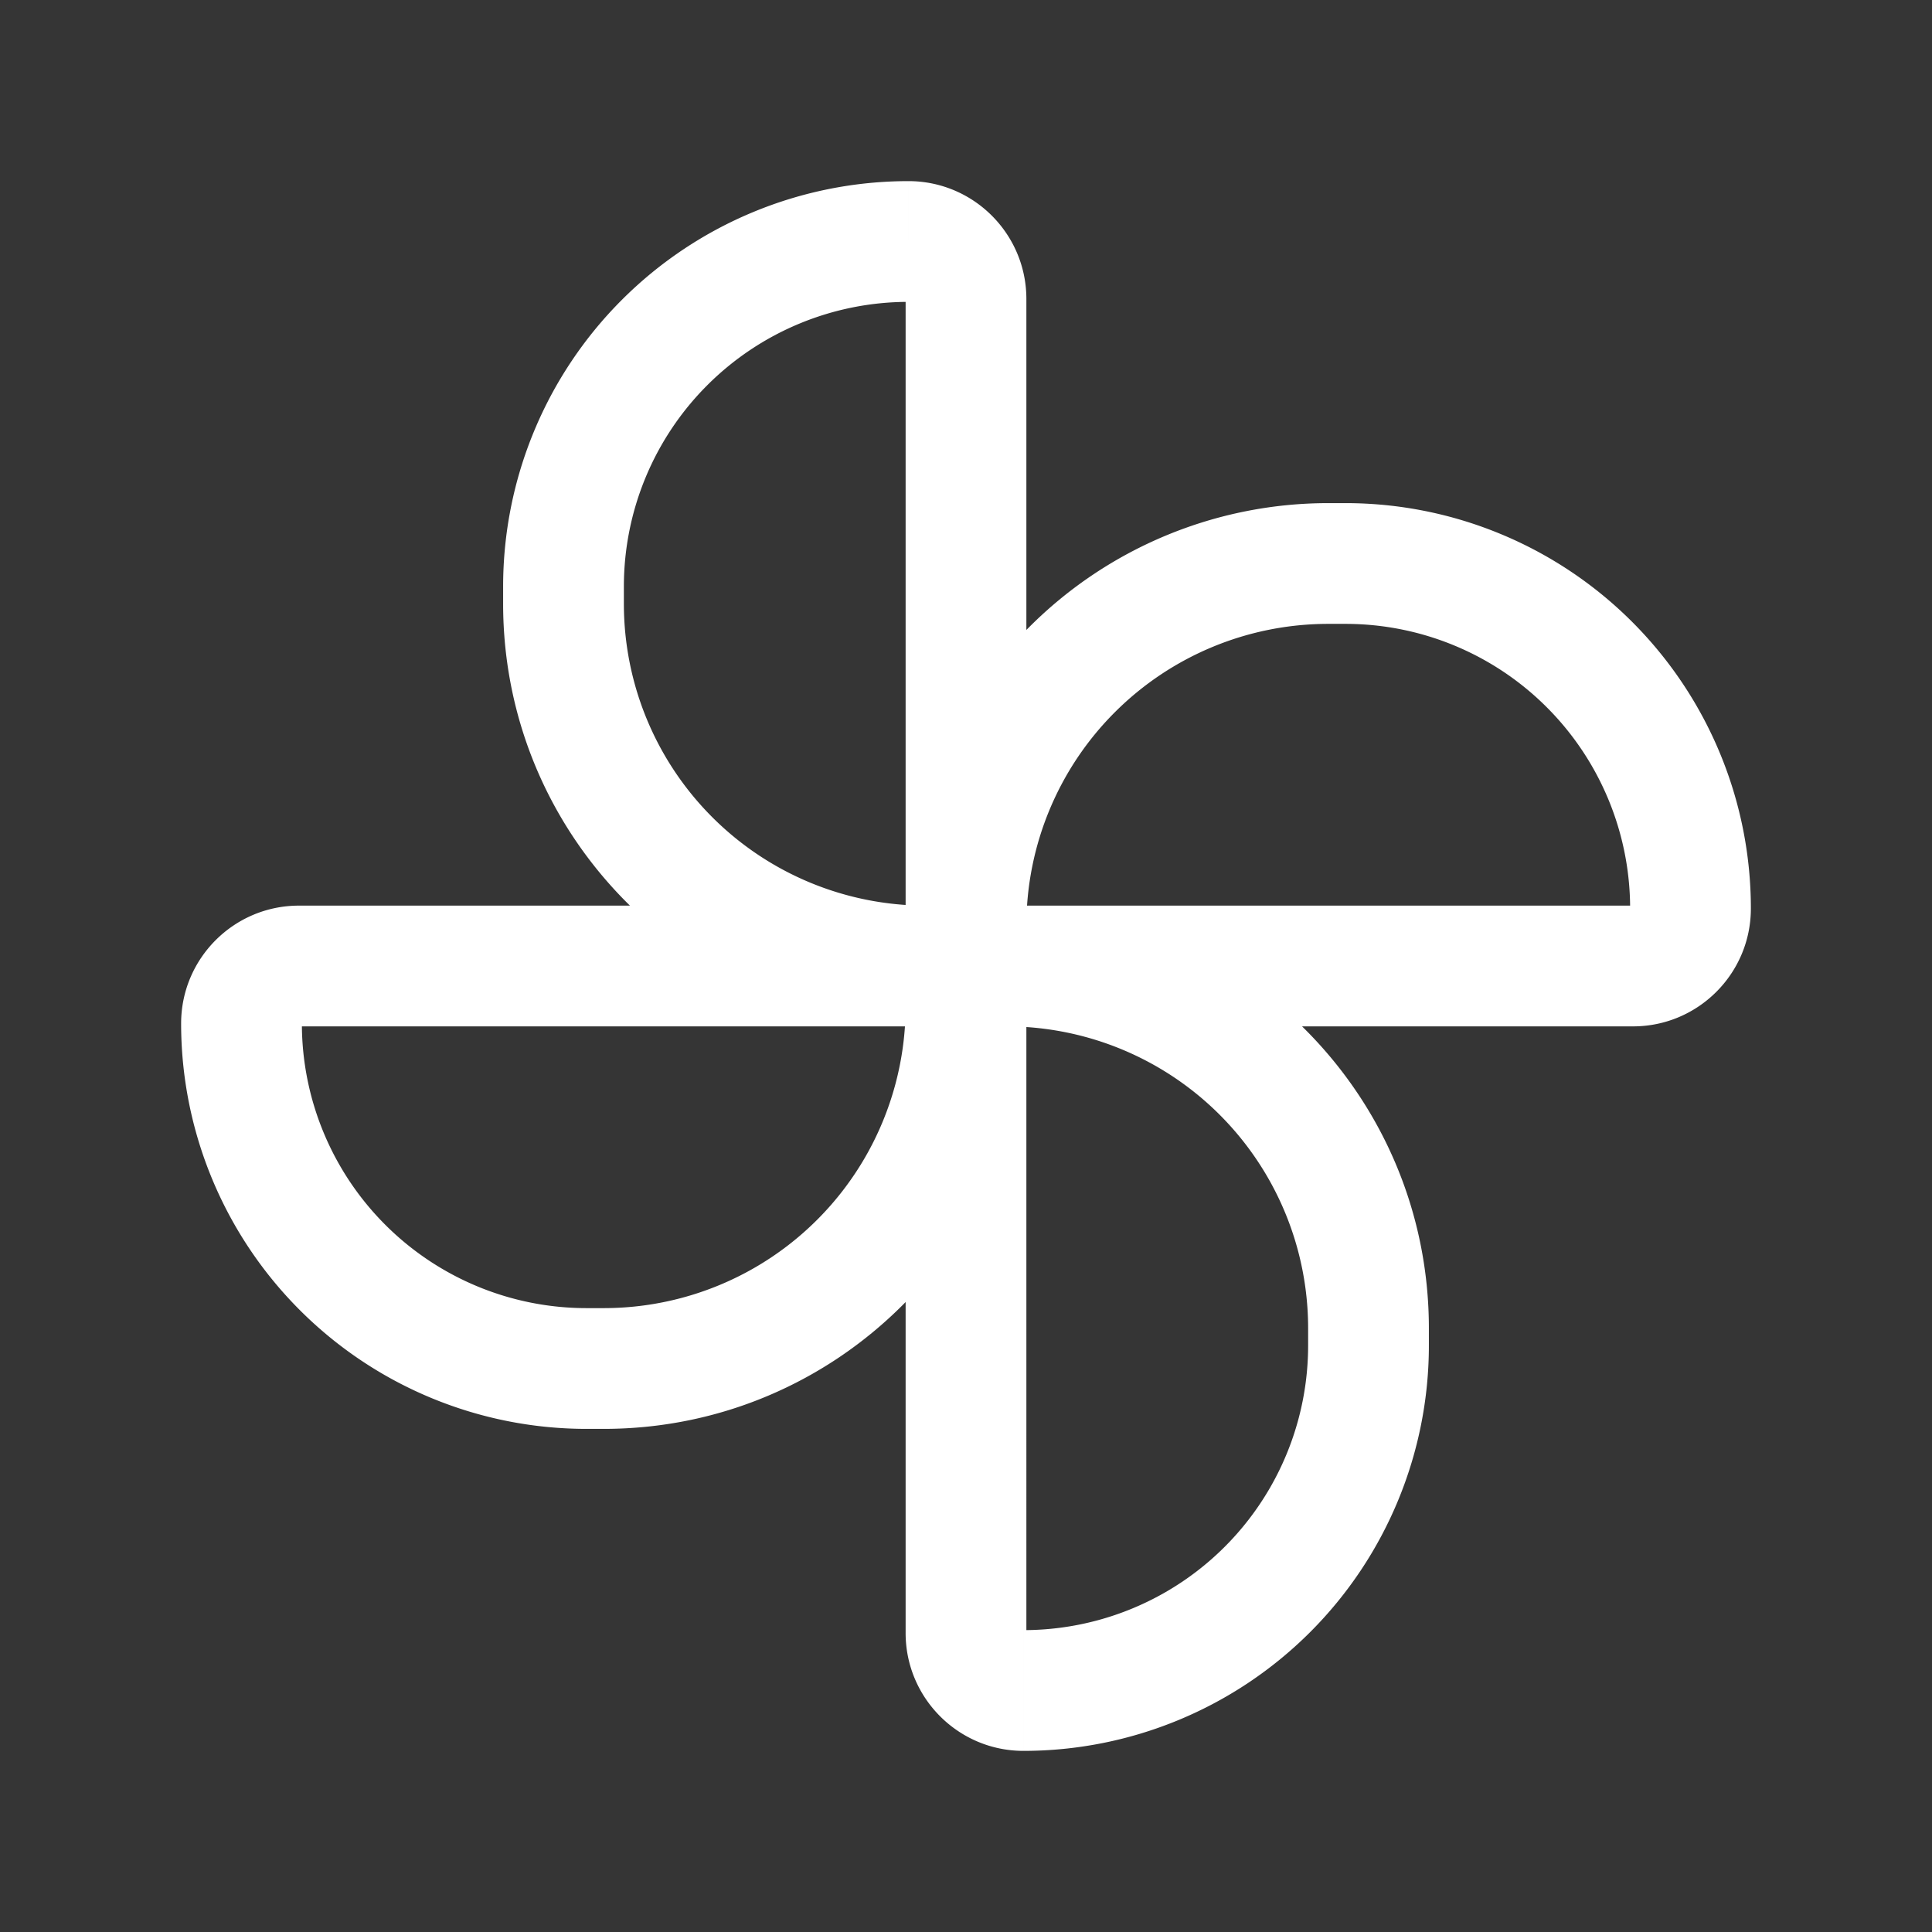 <svg xmlns="http://www.w3.org/2000/svg" width="24" height="24" fill="none"><rect width="100%" height="100%" fill="#333333" stroke="none"/><path fill="#fff" fill-opacity=".01" d="M24 0v24H0V0z"/><path fill="#FFFFFF" d="M11.25 3.714V12h1.5V3.714zM12 11.25h-.5v1.5h.5zM7.75 7.5v-.214h-1.5V7.5zm4.75 3.75H12v1.5h.5zm-1.25.75v8.286h1.5V12zm6.5 4.714V16.5h-1.5v.214zM3.714 12.75H12v-1.5H3.714zM11.25 12v.5h1.5V12zM7.5 16.25h-.214v1.5H7.5zm3.75-4.75v.5h1.5v-.5zm.75 1.25h8.286v-1.5H12zm4.714-6.5H16.5v1.5h.214zm5.036 5.036a5.036 5.036 0 0 0-5.036-5.036v1.5a3.536 3.536 0 0 1 3.536 3.536zm-9 .214a3.75 3.75 0 0 1 3.75-3.75v-1.5a5.25 5.25 0 0 0-5.25 5.25zm-1.5 1a3.75 3.75 0 0 1-3.75 3.75v1.5c2.9 0 5.25-2.35 5.25-5.25zm-7.5.214c0 .02-.016.036-.036.036v-1.5c-.808 0-1.464.656-1.464 1.464zm-1.5 0a5.036 5.036 0 0 0 5.036 5.036v-1.5a3.536 3.536 0 0 1-3.536-3.536zm10.464 9.036a5.036 5.036 0 0 0 5.036-5.036h-1.5a3.536 3.536 0 0 1-3.536 3.536zm-.214-9a3.75 3.75 0 0 1 3.75 3.75h1.5c0-2.9-2.35-5.25-5.25-5.25zm-1-1.5A3.75 3.75 0 0 1 7.75 7.5h-1.5c0 2.9 2.35 5.25 5.25 5.25zm-.214-7.5a.036.036 0 0 1-.036-.036h1.5c0-.808-.656-1.464-1.464-1.464zm-.036 16.536c0 .808.656 1.464 1.464 1.464v-1.5c.02 0 .036.016.036.036zm9.036-7.536c.808 0 1.464-.656 1.464-1.464h-1.5c0-.02.016-.036.036-.036zm-9-10.5A5.036 5.036 0 0 0 6.25 7.286h1.5a3.536 3.536 0 0 1 3.536-3.536z"/></svg>